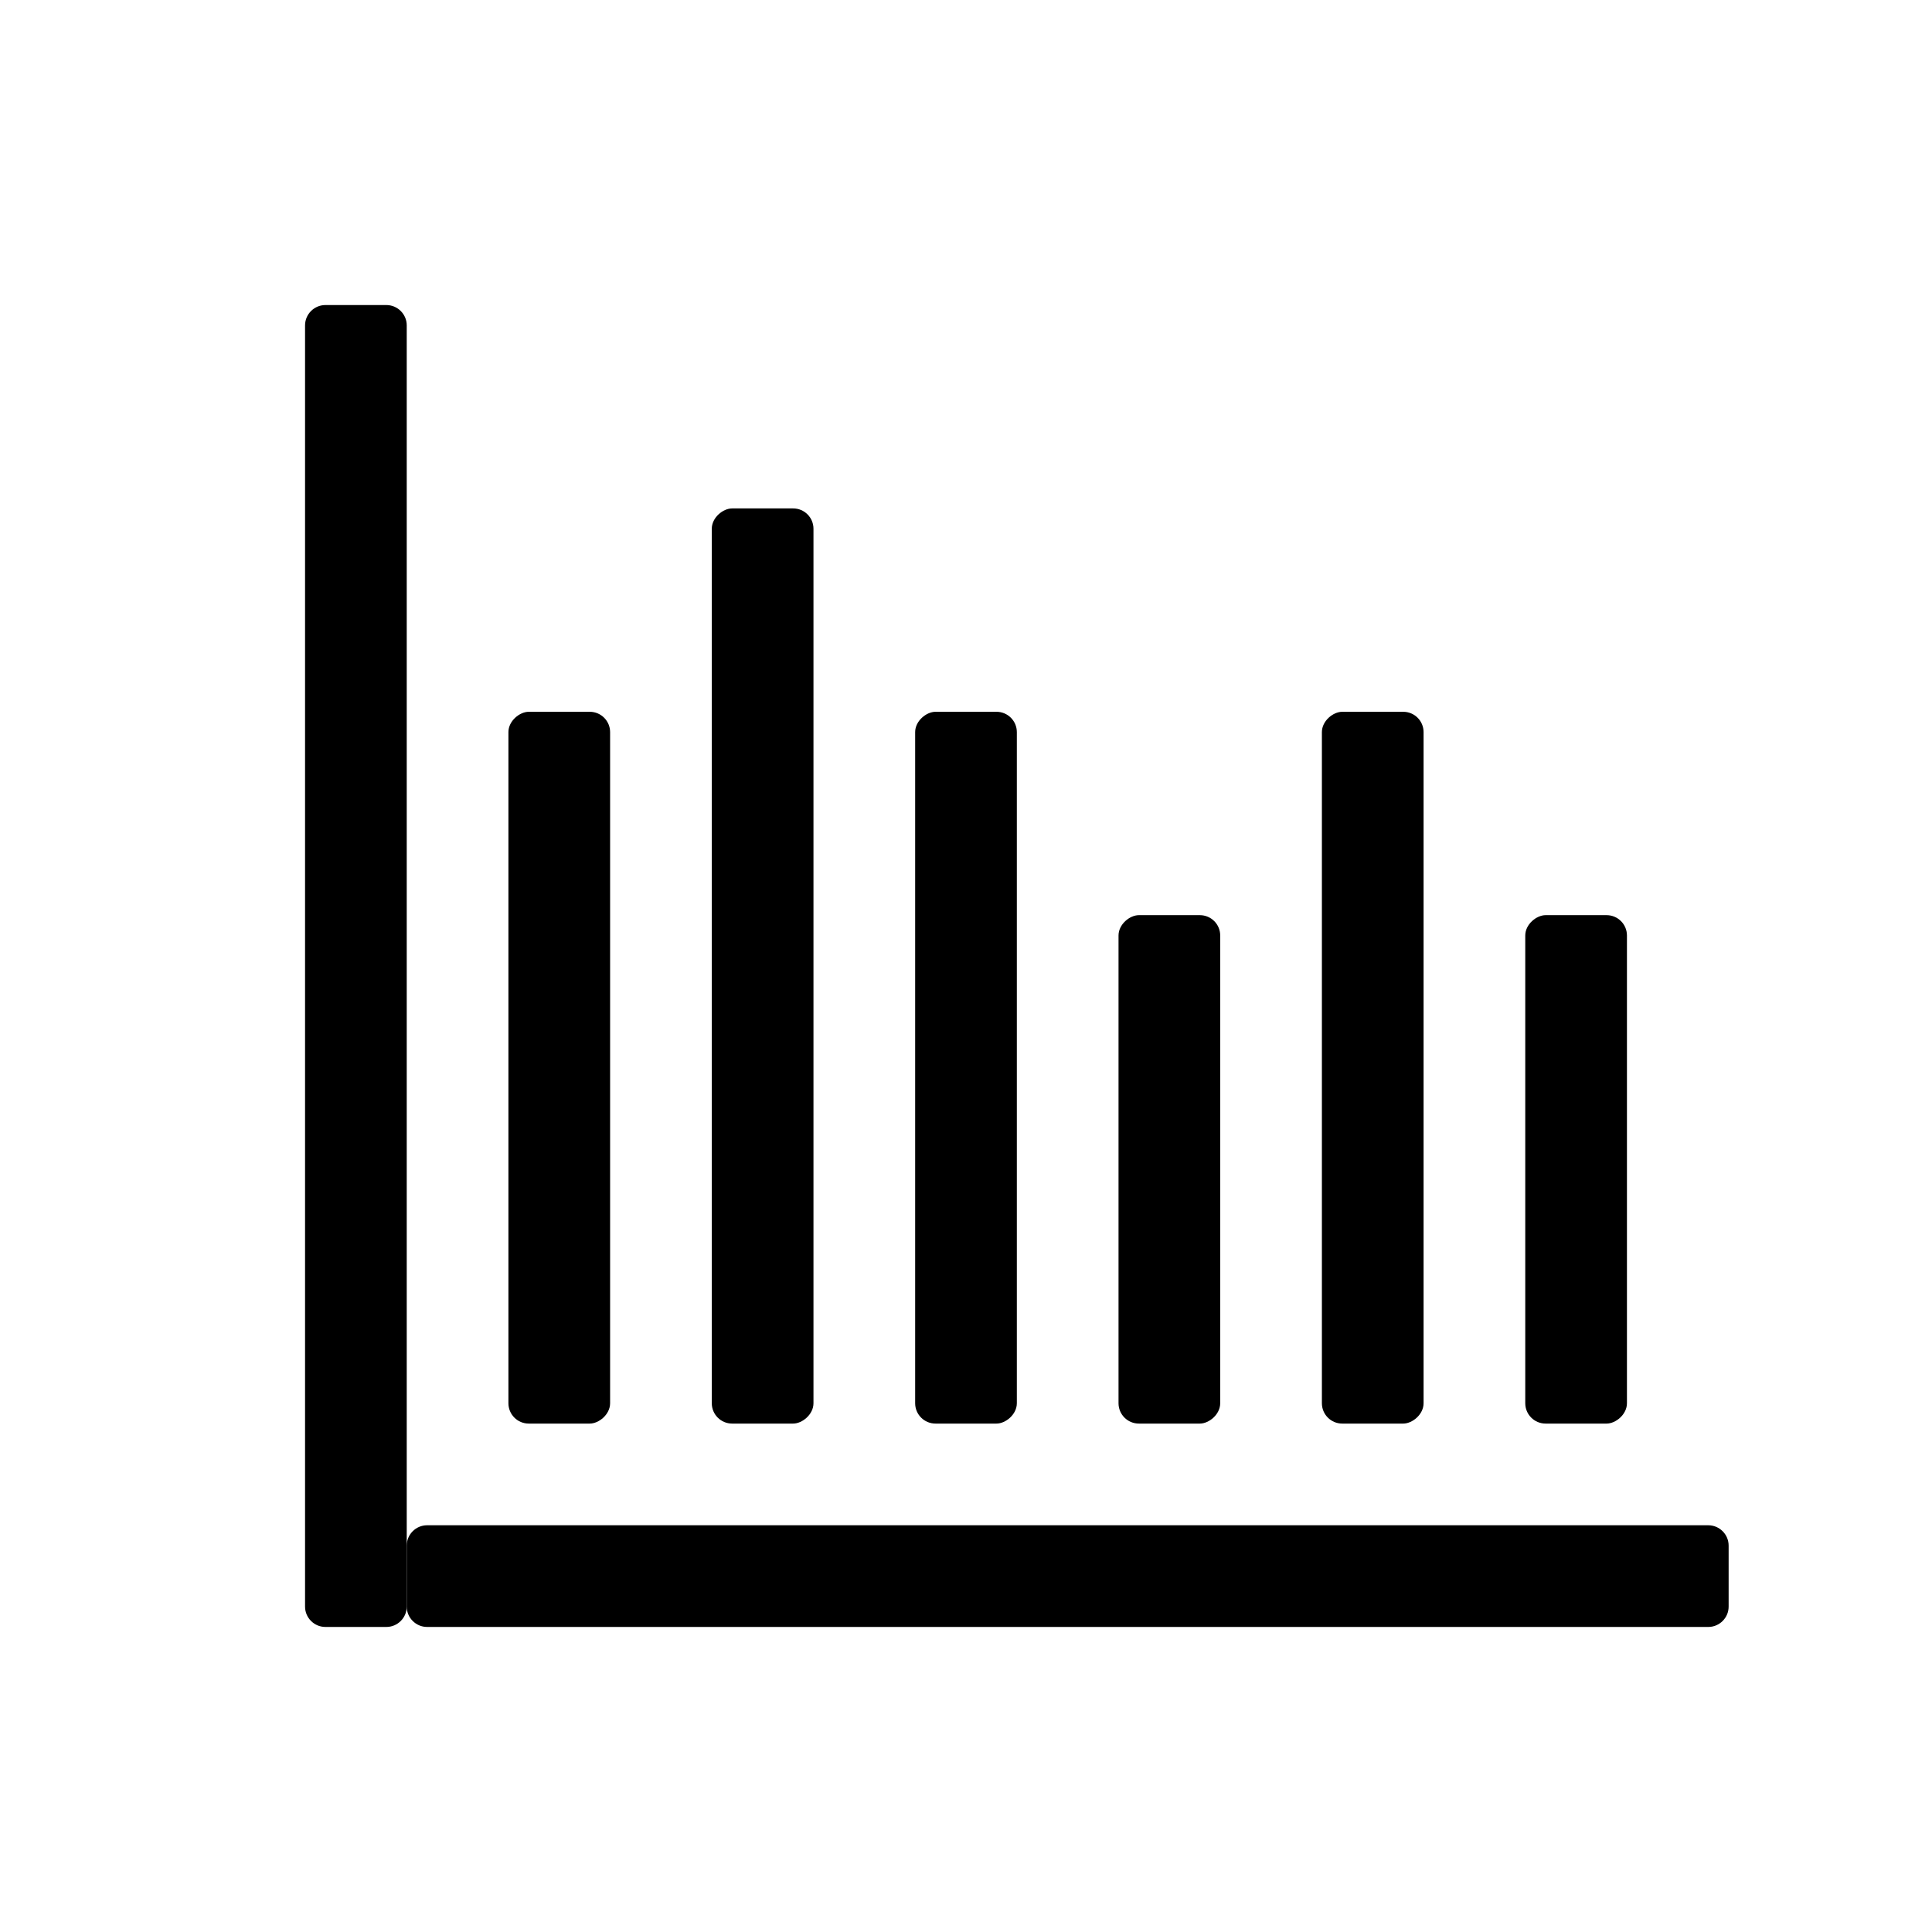 <svg width="19" height="19" viewBox="0 0 19 19">
  <g>
    <path d="M4 3.2v12.6c0 .11-.09.2-.2.2h-.6c-.11 0-.2-.09-.2-.2V3.2c0-.11.09-.2.2-.2h.6c.11 0 .2.09.2.2z" />
    <rect width="7" height="1" x="2" y="10" rx=".2" transform="rotate(90 5.5 10.5)" />
    <rect width="9" height="1" x="3" y="9" rx=".2" transform="rotate(90 7.5 9.5)" />
    <rect width="7" height="1" x="6" y="10" rx=".2" transform="rotate(90 9.5 10.5)" />
    <rect width="5" height="1" x="9" y="11" rx=".2" transform="rotate(90 11.5 11.5)" />
    <rect width="5" height="1" x="13" y="11" rx=".2" transform="rotate(90 15.5 11.5)" />
    <rect width="7" height="1" x="10" y="10" rx=".2" transform="rotate(90 13.5 10.5)" />
    <path d="M4.2 15h12.6c.11 0 .2.09.2.2v.6c0 .11-.09.2-.2.2H4.2c-.11 0-.2-.09-.2-.2v-.6c0-.11.09-.2.2-.2z" />
  </g>
</svg>
